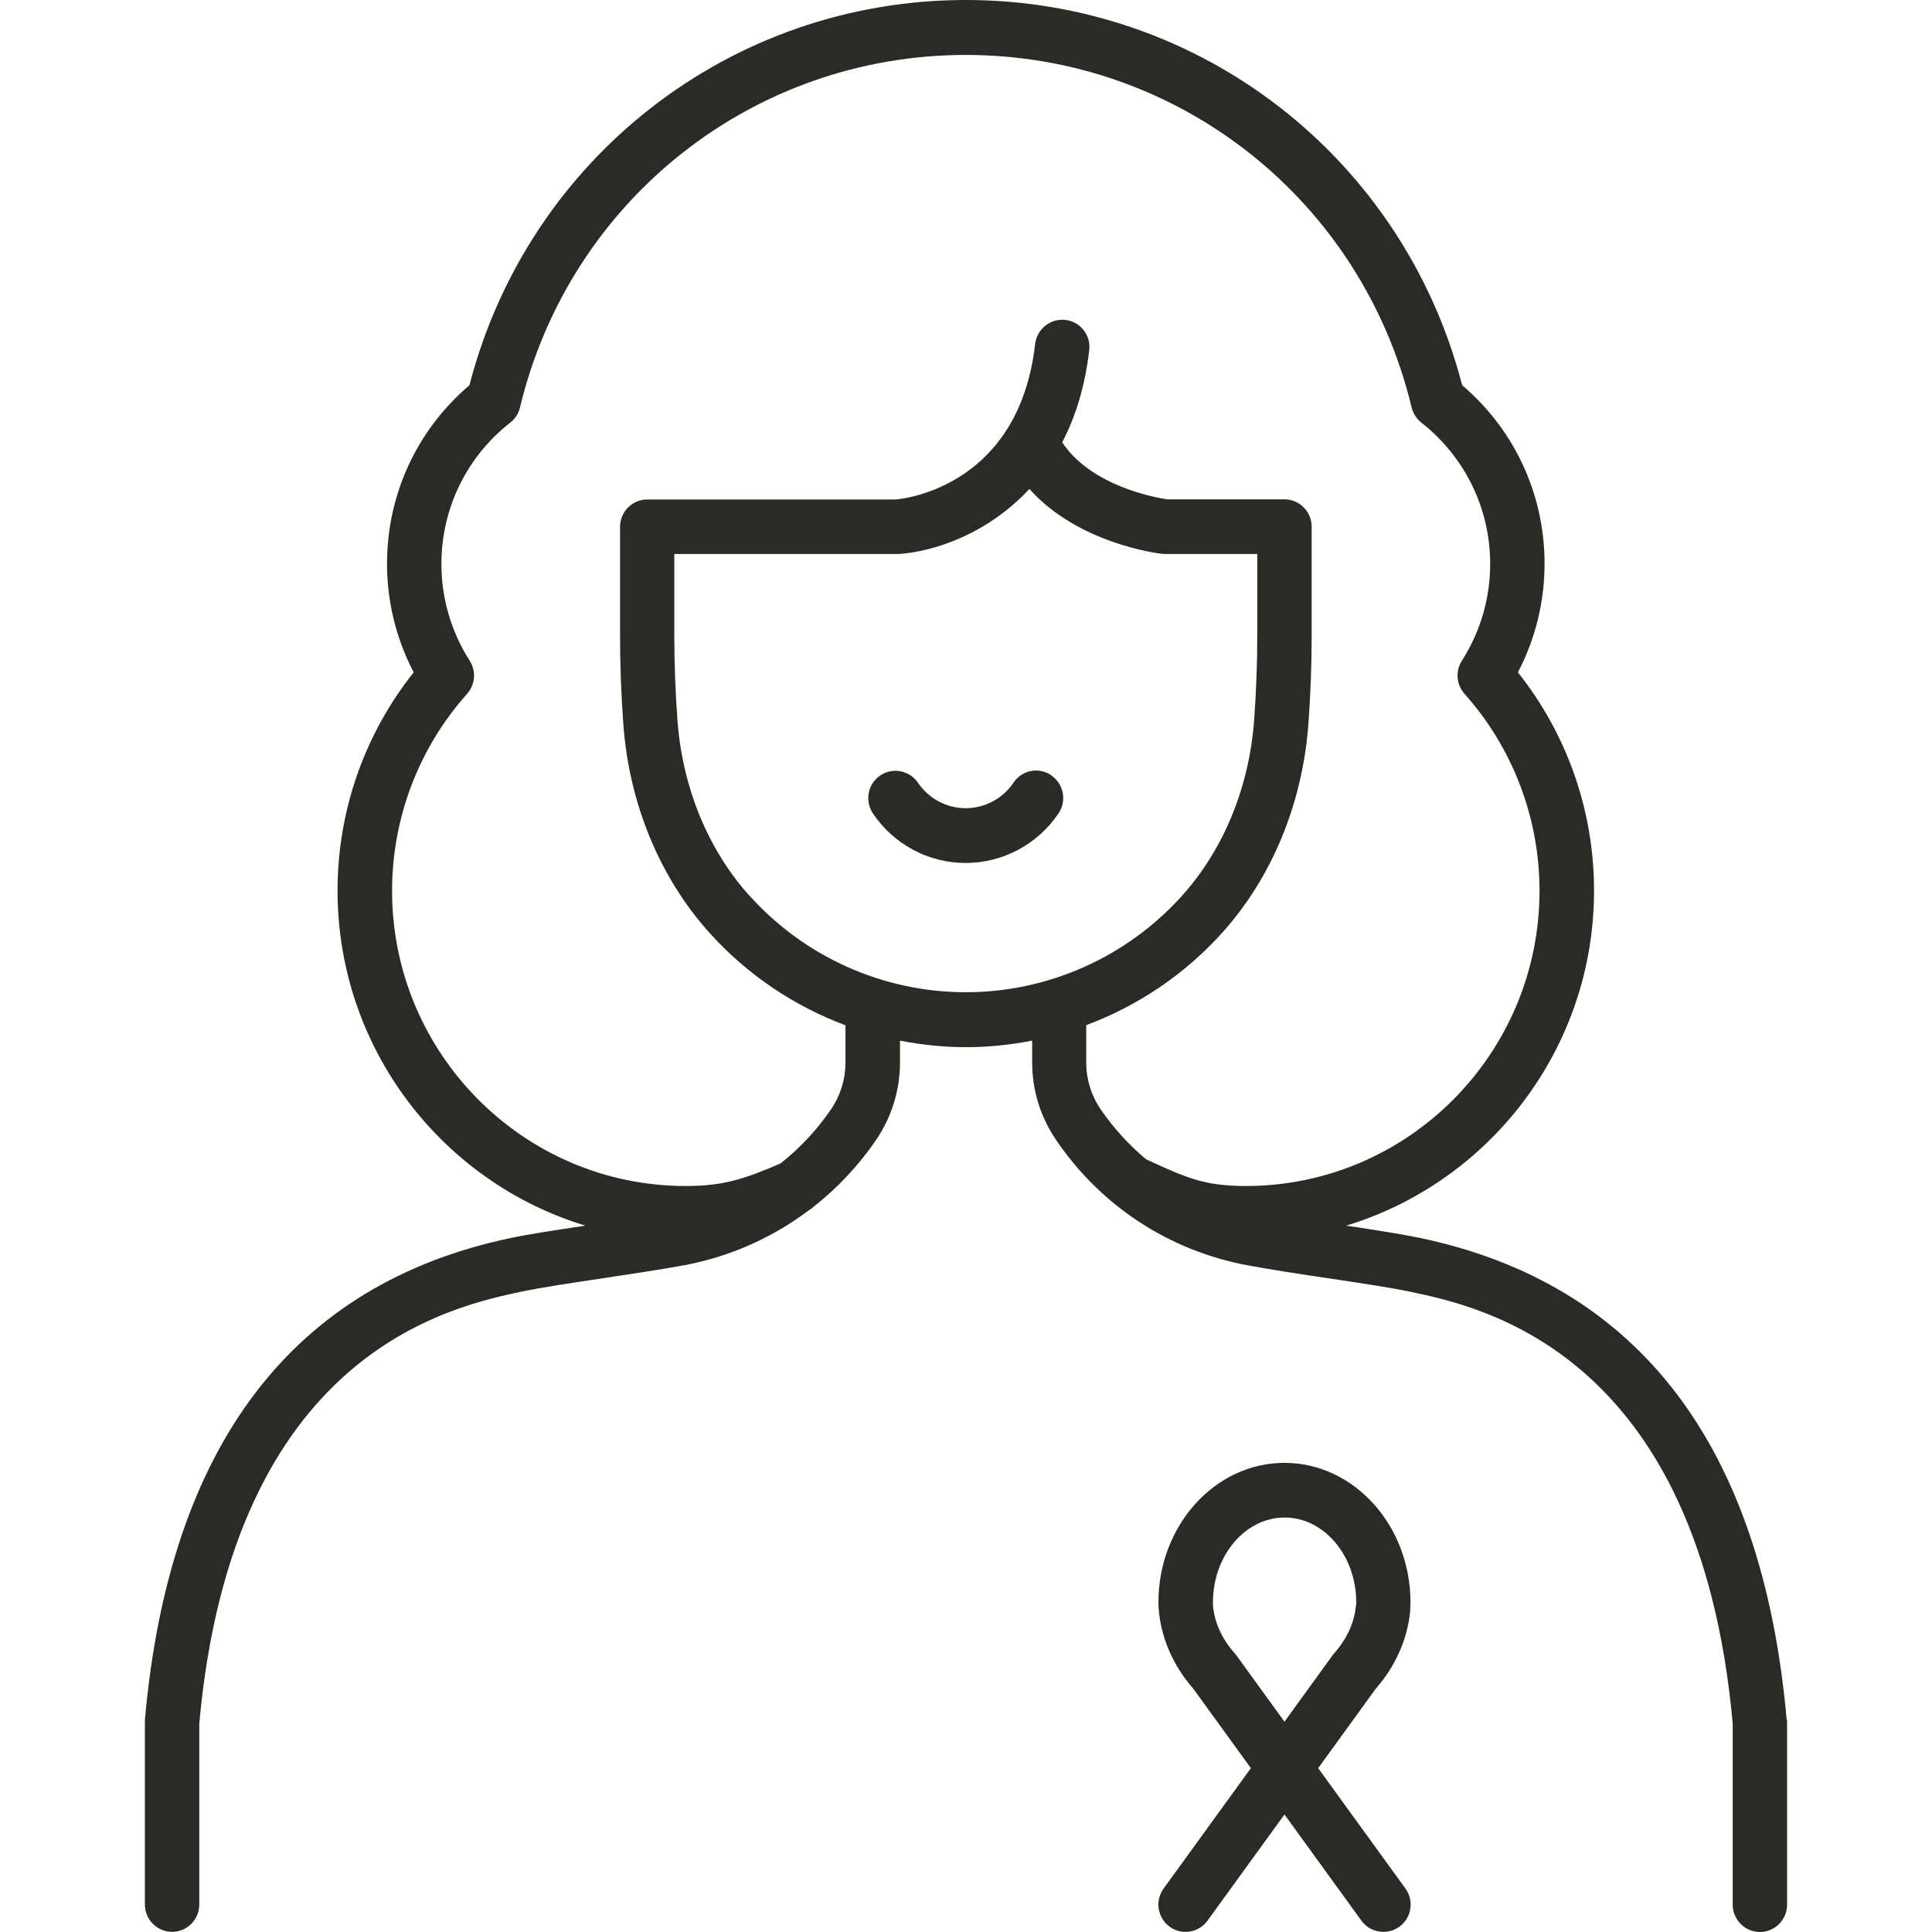 <svg width="80" height="80" viewBox="0 0 80 80" fill="none" xmlns="http://www.w3.org/2000/svg">
<path d="M43.533 32.101C43.015 31.75 42.317 31.886 41.968 32.407C41.523 33.069 40.78 33.465 39.987 33.465C39.193 33.465 38.455 33.069 38.011 32.412C37.661 31.897 36.964 31.762 36.446 32.112C35.933 32.463 35.798 33.165 36.147 33.685C37.014 34.97 38.45 35.734 39.987 35.734C41.523 35.734 42.965 34.964 43.832 33.68C44.181 33.159 44.045 32.458 43.528 32.107L43.533 32.101Z" fill="#2B2B26"/>
<path d="M73.983 71.218C72.975 59.878 67.875 53.162 58.778 51.255C58.068 51.108 56.948 50.932 55.743 50.751C61.671 48.952 66.006 43.418 66.006 36.877C66.006 33.578 64.891 30.403 62.853 27.84C63.58 26.453 63.957 24.914 63.957 23.341C63.957 20.473 62.718 17.802 60.545 15.951C58.108 6.541 49.708 0 39.992 0C30.275 0 21.875 6.541 19.438 15.951C17.265 17.802 16.026 20.473 16.026 23.341C16.026 24.914 16.404 26.453 17.13 27.84C15.092 30.403 13.977 33.578 13.977 36.877C13.977 43.412 18.306 48.952 24.24 50.751C23.035 50.932 21.909 51.102 21.16 51.26C12.108 53.156 7.008 59.867 6 71.212C6 71.246 6 71.28 6 71.314V78.863C6 79.485 6.507 79.994 7.126 79.994C7.745 79.994 8.252 79.485 8.252 78.863V71.365C9.642 55.991 18.661 54.101 21.673 53.467C22.382 53.32 23.598 53.133 24.893 52.941C26.115 52.754 27.381 52.568 28.355 52.386C30.252 52.03 31.992 51.243 33.489 50.117C33.551 50.084 33.602 50.044 33.653 49.999C34.649 49.218 35.538 48.284 36.276 47.203C36.923 46.253 37.267 45.138 37.267 43.989V43.09C38.162 43.265 39.08 43.361 40.003 43.361C40.926 43.361 41.844 43.265 42.739 43.09V43.989C42.739 45.144 43.082 46.253 43.73 47.203C45.593 49.942 48.402 51.781 51.651 52.392C52.624 52.573 53.891 52.766 55.113 52.947C56.402 53.139 57.623 53.326 58.378 53.484C61.345 54.107 70.363 55.997 71.748 71.371V78.868C71.748 79.491 72.255 80 72.874 80C73.493 80 74 79.491 74 78.868V71.32C74 71.286 74 71.252 74 71.218H73.983ZM31.024 37.08C29.307 35.168 28.254 32.587 28.051 29.815C27.967 28.655 27.922 27.478 27.922 26.312V22.94H37.143C37.143 22.94 37.188 22.94 37.216 22.94C38.64 22.849 40.881 22.125 42.626 20.246C44.647 22.515 47.963 22.917 48.126 22.934C48.166 22.934 48.211 22.94 48.25 22.94H52.061V26.306C52.061 27.472 52.016 28.655 51.932 29.809C51.729 32.582 50.676 35.162 48.959 37.075C46.674 39.627 43.409 41.086 39.992 41.086C36.574 41.086 33.309 39.627 31.024 37.075V37.08ZM44.979 43.989V42.45C47.124 41.647 49.072 40.34 50.632 38.597C52.681 36.311 53.936 33.249 54.178 29.979C54.268 28.768 54.313 27.529 54.313 26.306V21.808C54.313 21.186 53.807 20.676 53.187 20.676H48.329C47.912 20.614 45.205 20.156 43.983 18.317C44.529 17.27 44.929 16.008 45.103 14.497C45.176 13.875 44.732 13.315 44.112 13.247C43.499 13.179 42.936 13.62 42.863 14.242C42.198 20.076 37.543 20.642 37.104 20.682H26.801C26.182 20.682 25.675 21.191 25.675 21.814V26.318C25.675 27.534 25.721 28.768 25.811 29.984C26.047 33.255 27.308 36.316 29.357 38.602C30.917 40.345 32.864 41.652 35.009 42.456V43.995C35.009 44.691 34.801 45.359 34.413 45.93C33.822 46.796 33.118 47.548 32.318 48.176C30.821 48.822 29.954 49.11 28.395 49.11C21.69 49.11 16.235 43.627 16.235 36.888C16.235 33.872 17.338 30.975 19.342 28.728C19.68 28.349 19.725 27.789 19.449 27.359C18.683 26.159 18.278 24.773 18.278 23.353C18.278 21.055 19.32 18.916 21.132 17.496C21.335 17.338 21.476 17.117 21.532 16.868C23.598 8.278 31.187 2.275 39.992 2.275C48.796 2.275 56.385 8.273 58.451 16.868C58.513 17.117 58.654 17.338 58.851 17.496C60.663 18.922 61.705 21.055 61.705 23.353C61.705 24.773 61.3 26.159 60.534 27.359C60.258 27.789 60.303 28.349 60.641 28.728C62.645 30.975 63.748 33.872 63.748 36.888C63.748 43.627 58.293 49.11 51.589 49.11C49.866 49.11 49.111 48.765 47.473 48.012C47.473 48.012 47.473 48.012 47.468 48.012C46.753 47.418 46.117 46.722 45.576 45.936C45.188 45.364 44.979 44.691 44.979 44.001V43.989Z" fill="#2B2B26"/>
<path d="M58.394 66.623C58.4 66.527 58.405 66.436 58.405 66.352C58.405 63.166 56.063 60.574 53.187 60.574C50.31 60.574 47.968 63.166 47.968 66.352C47.968 66.436 47.968 66.527 47.979 66.623C48.069 67.806 48.576 68.977 49.409 69.922L51.796 73.215L48.182 78.201C47.816 78.704 47.929 79.411 48.43 79.779C48.931 80.147 49.634 80.034 50 79.53L53.187 75.134L56.373 79.53C56.593 79.836 56.936 79.994 57.285 79.994C57.516 79.994 57.747 79.926 57.949 79.779C58.45 79.411 58.563 78.704 58.197 78.201L54.583 73.215L56.97 69.922C57.803 68.977 58.31 67.806 58.4 66.623H58.394ZM56.148 66.448C56.097 67.155 55.776 67.862 55.253 68.451C55.225 68.479 55.202 68.513 55.18 68.541L53.187 71.291L51.194 68.541C51.171 68.507 51.143 68.479 51.121 68.451C50.597 67.868 50.276 67.155 50.225 66.448C50.225 66.414 50.225 66.38 50.225 66.352C50.225 64.416 51.56 62.838 53.192 62.838C54.825 62.838 56.159 64.411 56.159 66.352C56.159 66.385 56.159 66.414 56.159 66.453L56.148 66.448Z" fill="#2B2B26"/>
</svg>
